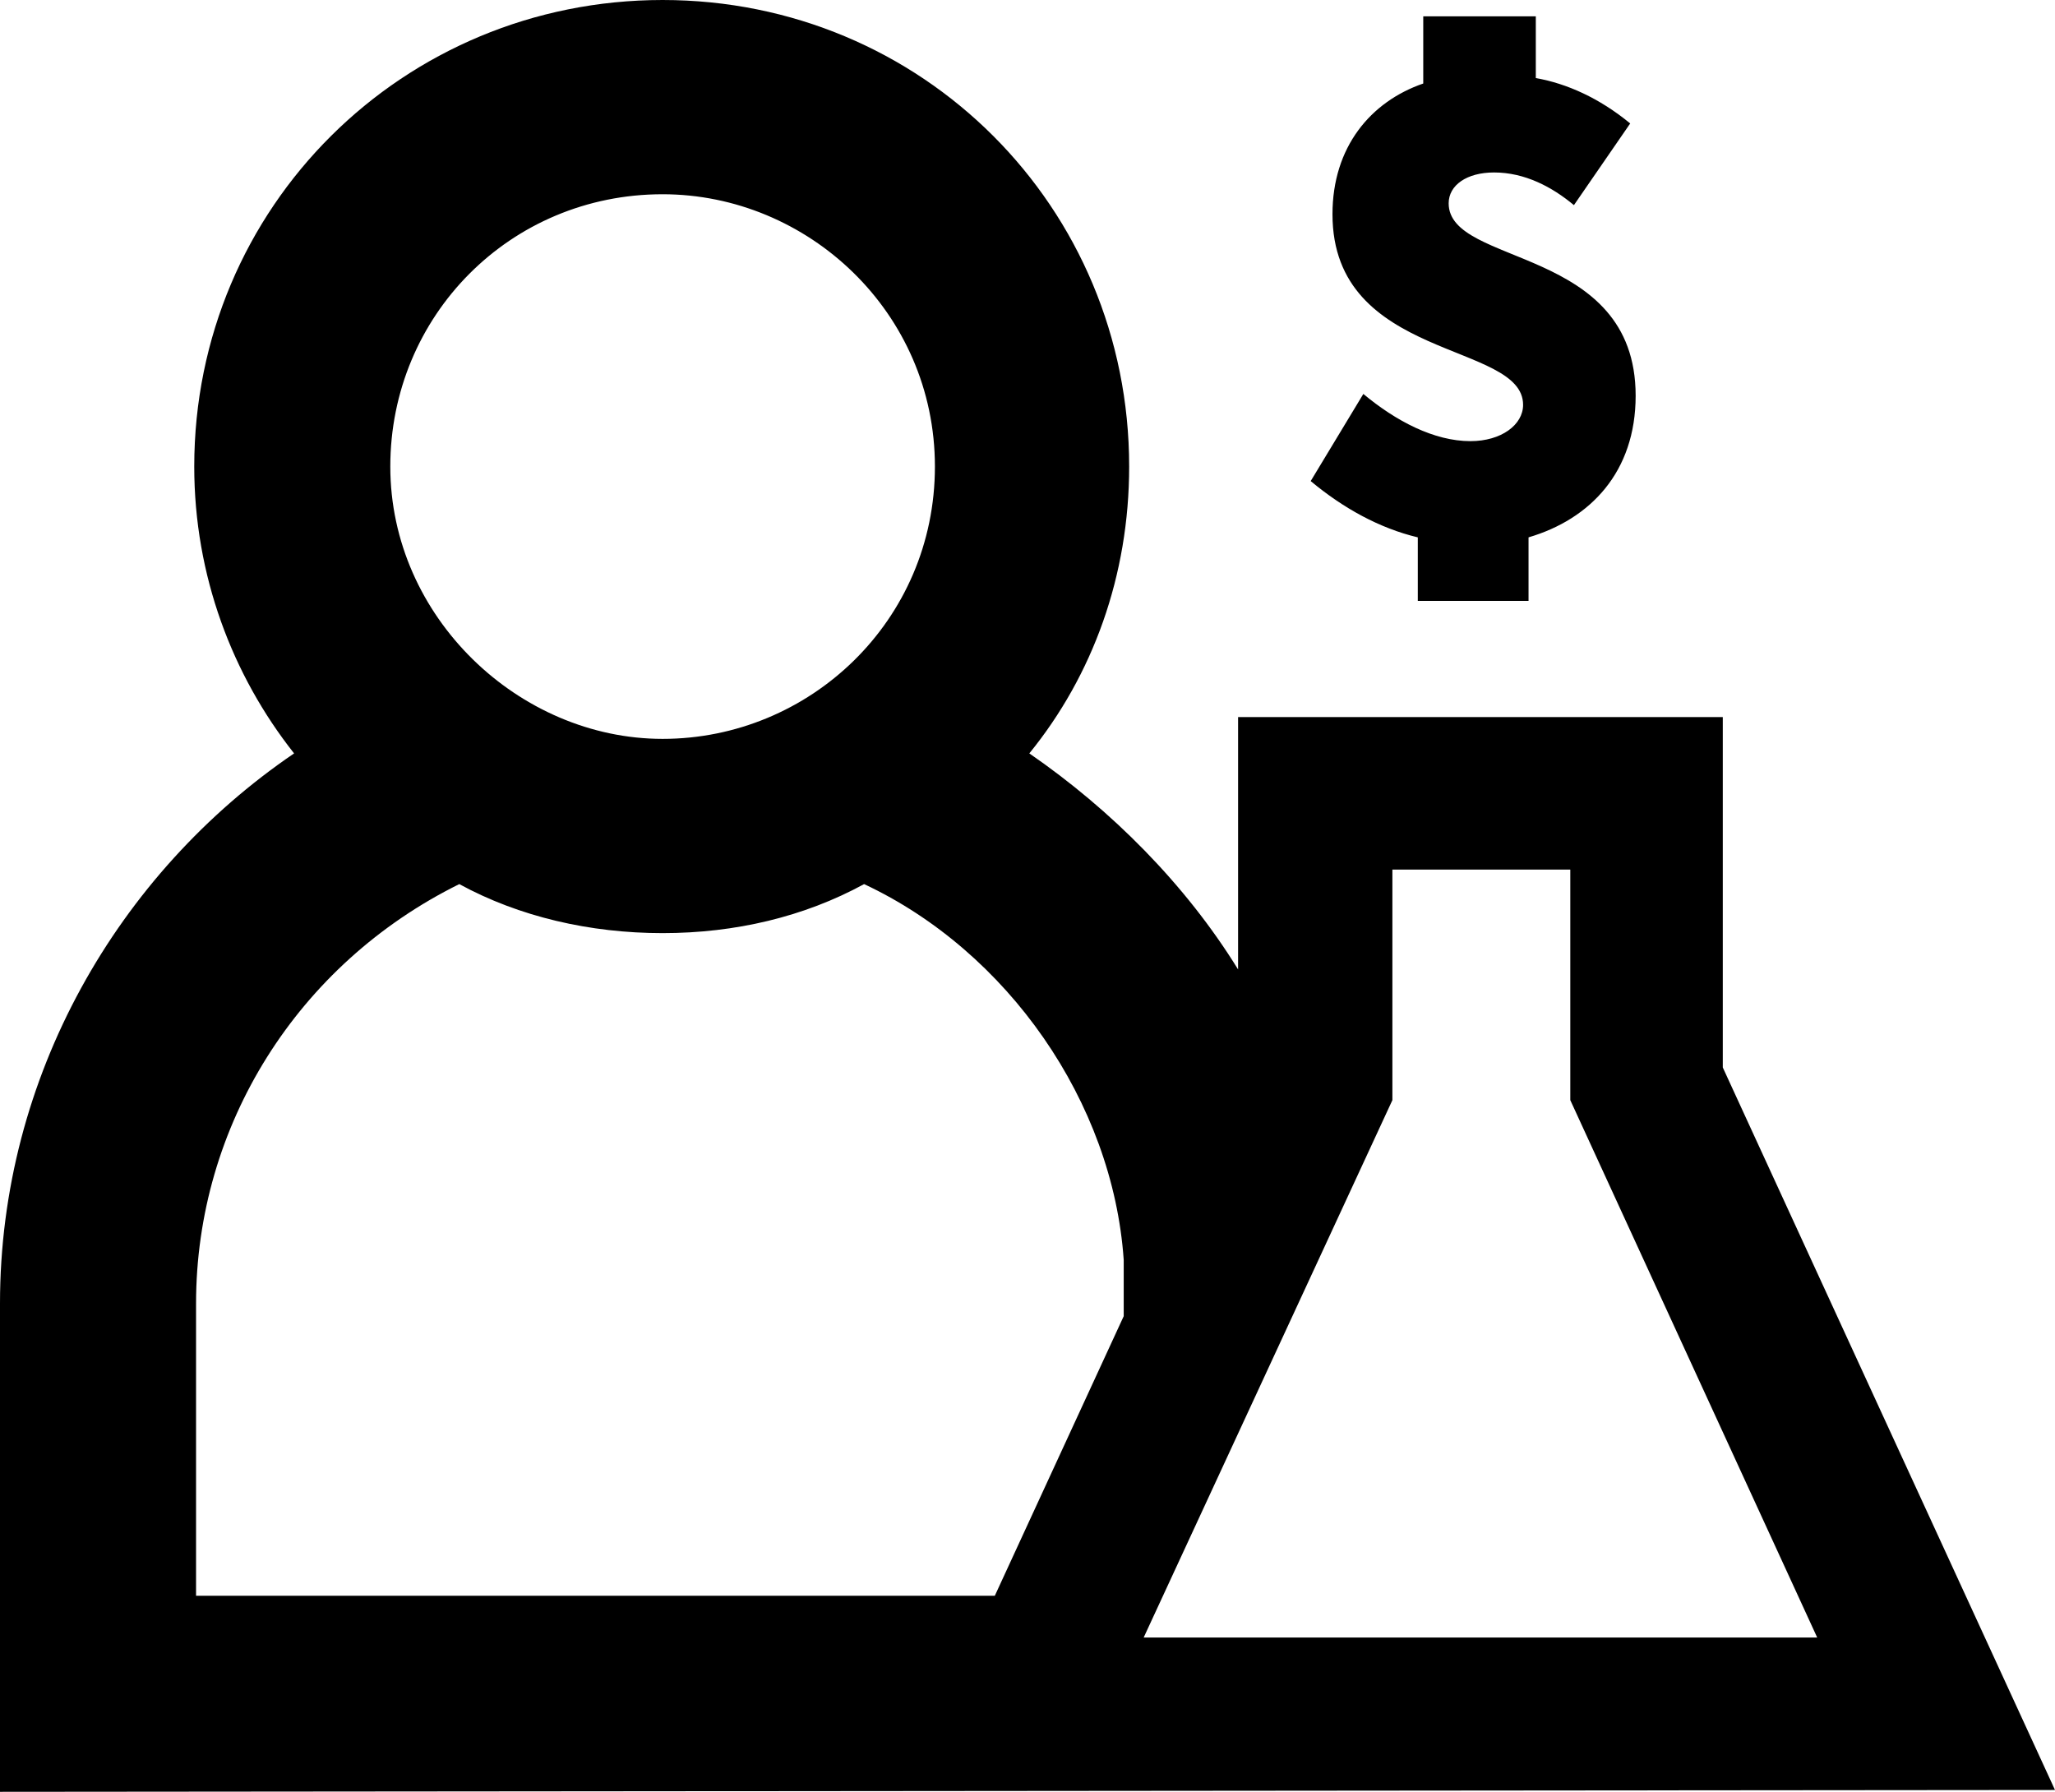 <svg xmlns="http://www.w3.org/2000/svg" viewBox="0 0 339.6 296.1"><path d="M0,215.4C0,177.9,19.5,144.3,48.6,124.5c-10.2-12.9-16.5-29.4-16.5-47.4C32.1,34.2,66.6,0,109.5,0s77.1,34.2,77.1,77.1c0,18-6,34.5-16.5,47.4,13.5,9.3,25.8,21.6,34.5,35.7v-41.7h80.1v57.9l54.9,119.4-339.6.3v-80.7l0.0 0ZM164.4,263.7l21.3-46.2v-9.3c-1.8-26.1-19.2-51-42.9-62.1-9.9,5.4-21.3,8.1-33.3,8.1s-23.7-2.7-33.6-8.1c-26.7,13.2-43.5,39.9-43.5,69.3v48.3h132v0ZM109.5,122.1c24.3,0,45-19.5,45-45s-21-45-45-45c-25.2,0-45,20.1-45,45s21.3,45,45,45ZM300.3,270.6l-40.8-88.8v-38.1h-29.4v38.1l-41.1,88.8h111.3ZM251.7,66.9c0-10.5-31.5-7.2-31.5-31.5,0-11.1,6.3-18.6,15-21.6V2.7h18.6v10.2c5.1.9,10.5,3.3,15.6,7.5l-9.3,13.5c-3.6-3-8.1-5.4-13.2-5.4-4.5,0-7.5,2.1-7.5,5.1,0,10.5,30.9,6.9,30.9,31.8,0,12.6-7.5,20.4-17.7,23.4v10.5h-18.3v-10.5c-6.3-1.5-12.3-4.8-17.7-9.3l8.7-14.4c5.4,4.5,11.7,7.8,17.7,7.8,5.1,0,8.7-2.7,8.7-6l-0-0Z" /></svg>